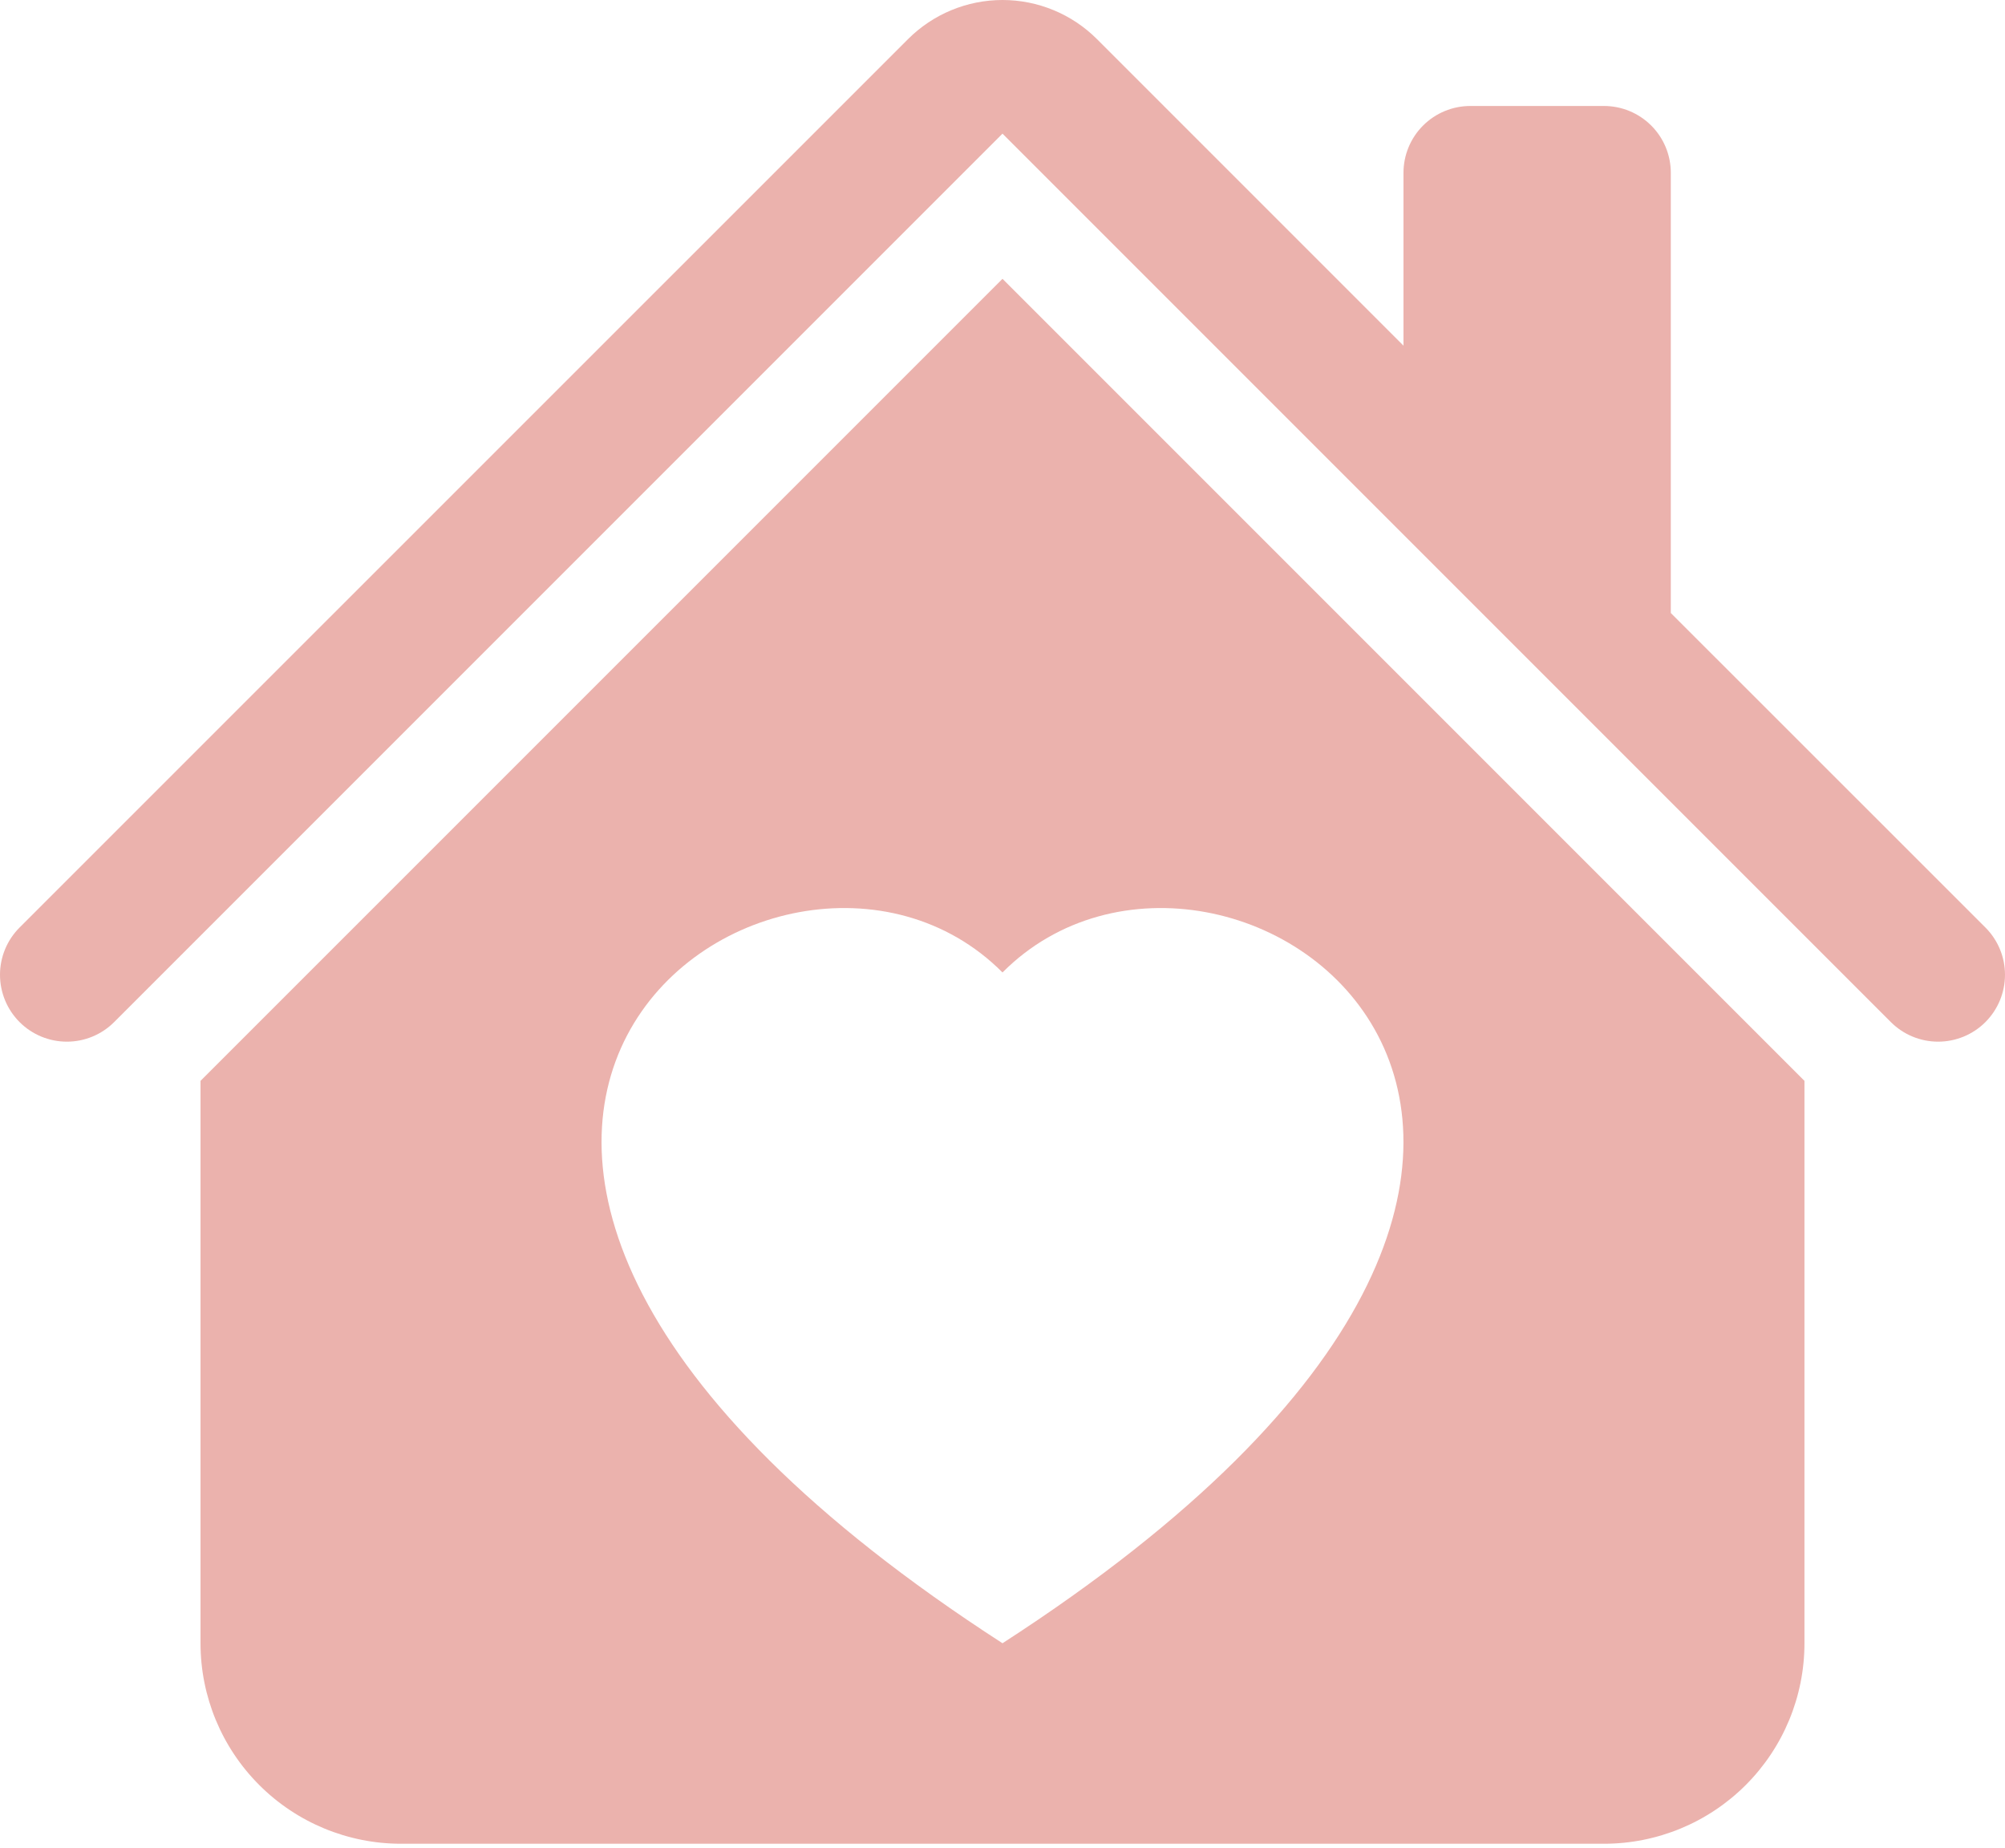 <svg width="102" height="94" viewBox="0 0 102 94" fill="none" xmlns="http://www.w3.org/2000/svg">
<path fill-rule="evenodd" clip-rule="evenodd" d="M55.807 1.991C54.532 0.716 52.803 0 51 0C49.197 0 47.468 0.716 46.193 1.991L0.995 47.182C0.357 47.82 -0.001 48.686 8.50721e-07 49.588C0.001 50.49 0.36 51.355 0.998 51.993C1.636 52.63 2.502 52.988 3.404 52.987C4.306 52.987 5.171 52.628 5.809 51.989L51 6.798L96.191 51.989C96.829 52.628 97.694 52.987 98.596 52.987C99.498 52.988 100.364 52.63 101.002 51.993C101.64 51.355 101.999 50.49 102 49.588C102.001 48.686 101.643 47.82 101.005 47.182L84.999 31.182V8.791C84.999 7.889 84.641 7.024 84.003 6.387C83.365 5.749 82.501 5.391 81.599 5.391H74.799C73.897 5.391 73.033 5.749 72.395 6.387C71.757 7.024 71.399 7.889 71.399 8.791V17.583L55.807 1.991Z" fill="#EBB2AD"/>
<path fill-rule="evenodd" clip-rule="evenodd" d="M51 14.183L91.798 54.981V83.588C91.798 86.293 90.724 88.887 88.811 90.8C86.898 92.713 84.304 93.787 81.599 93.787H20.401C17.696 93.787 15.102 92.713 13.189 90.8C11.276 88.887 10.201 86.293 10.201 83.588V54.981L51 14.183ZM51 49.467C62.315 38.091 90.609 57.994 51 83.588C11.391 57.994 39.685 38.091 51 49.467Z" fill="#EBB2AD"/>
</svg>
